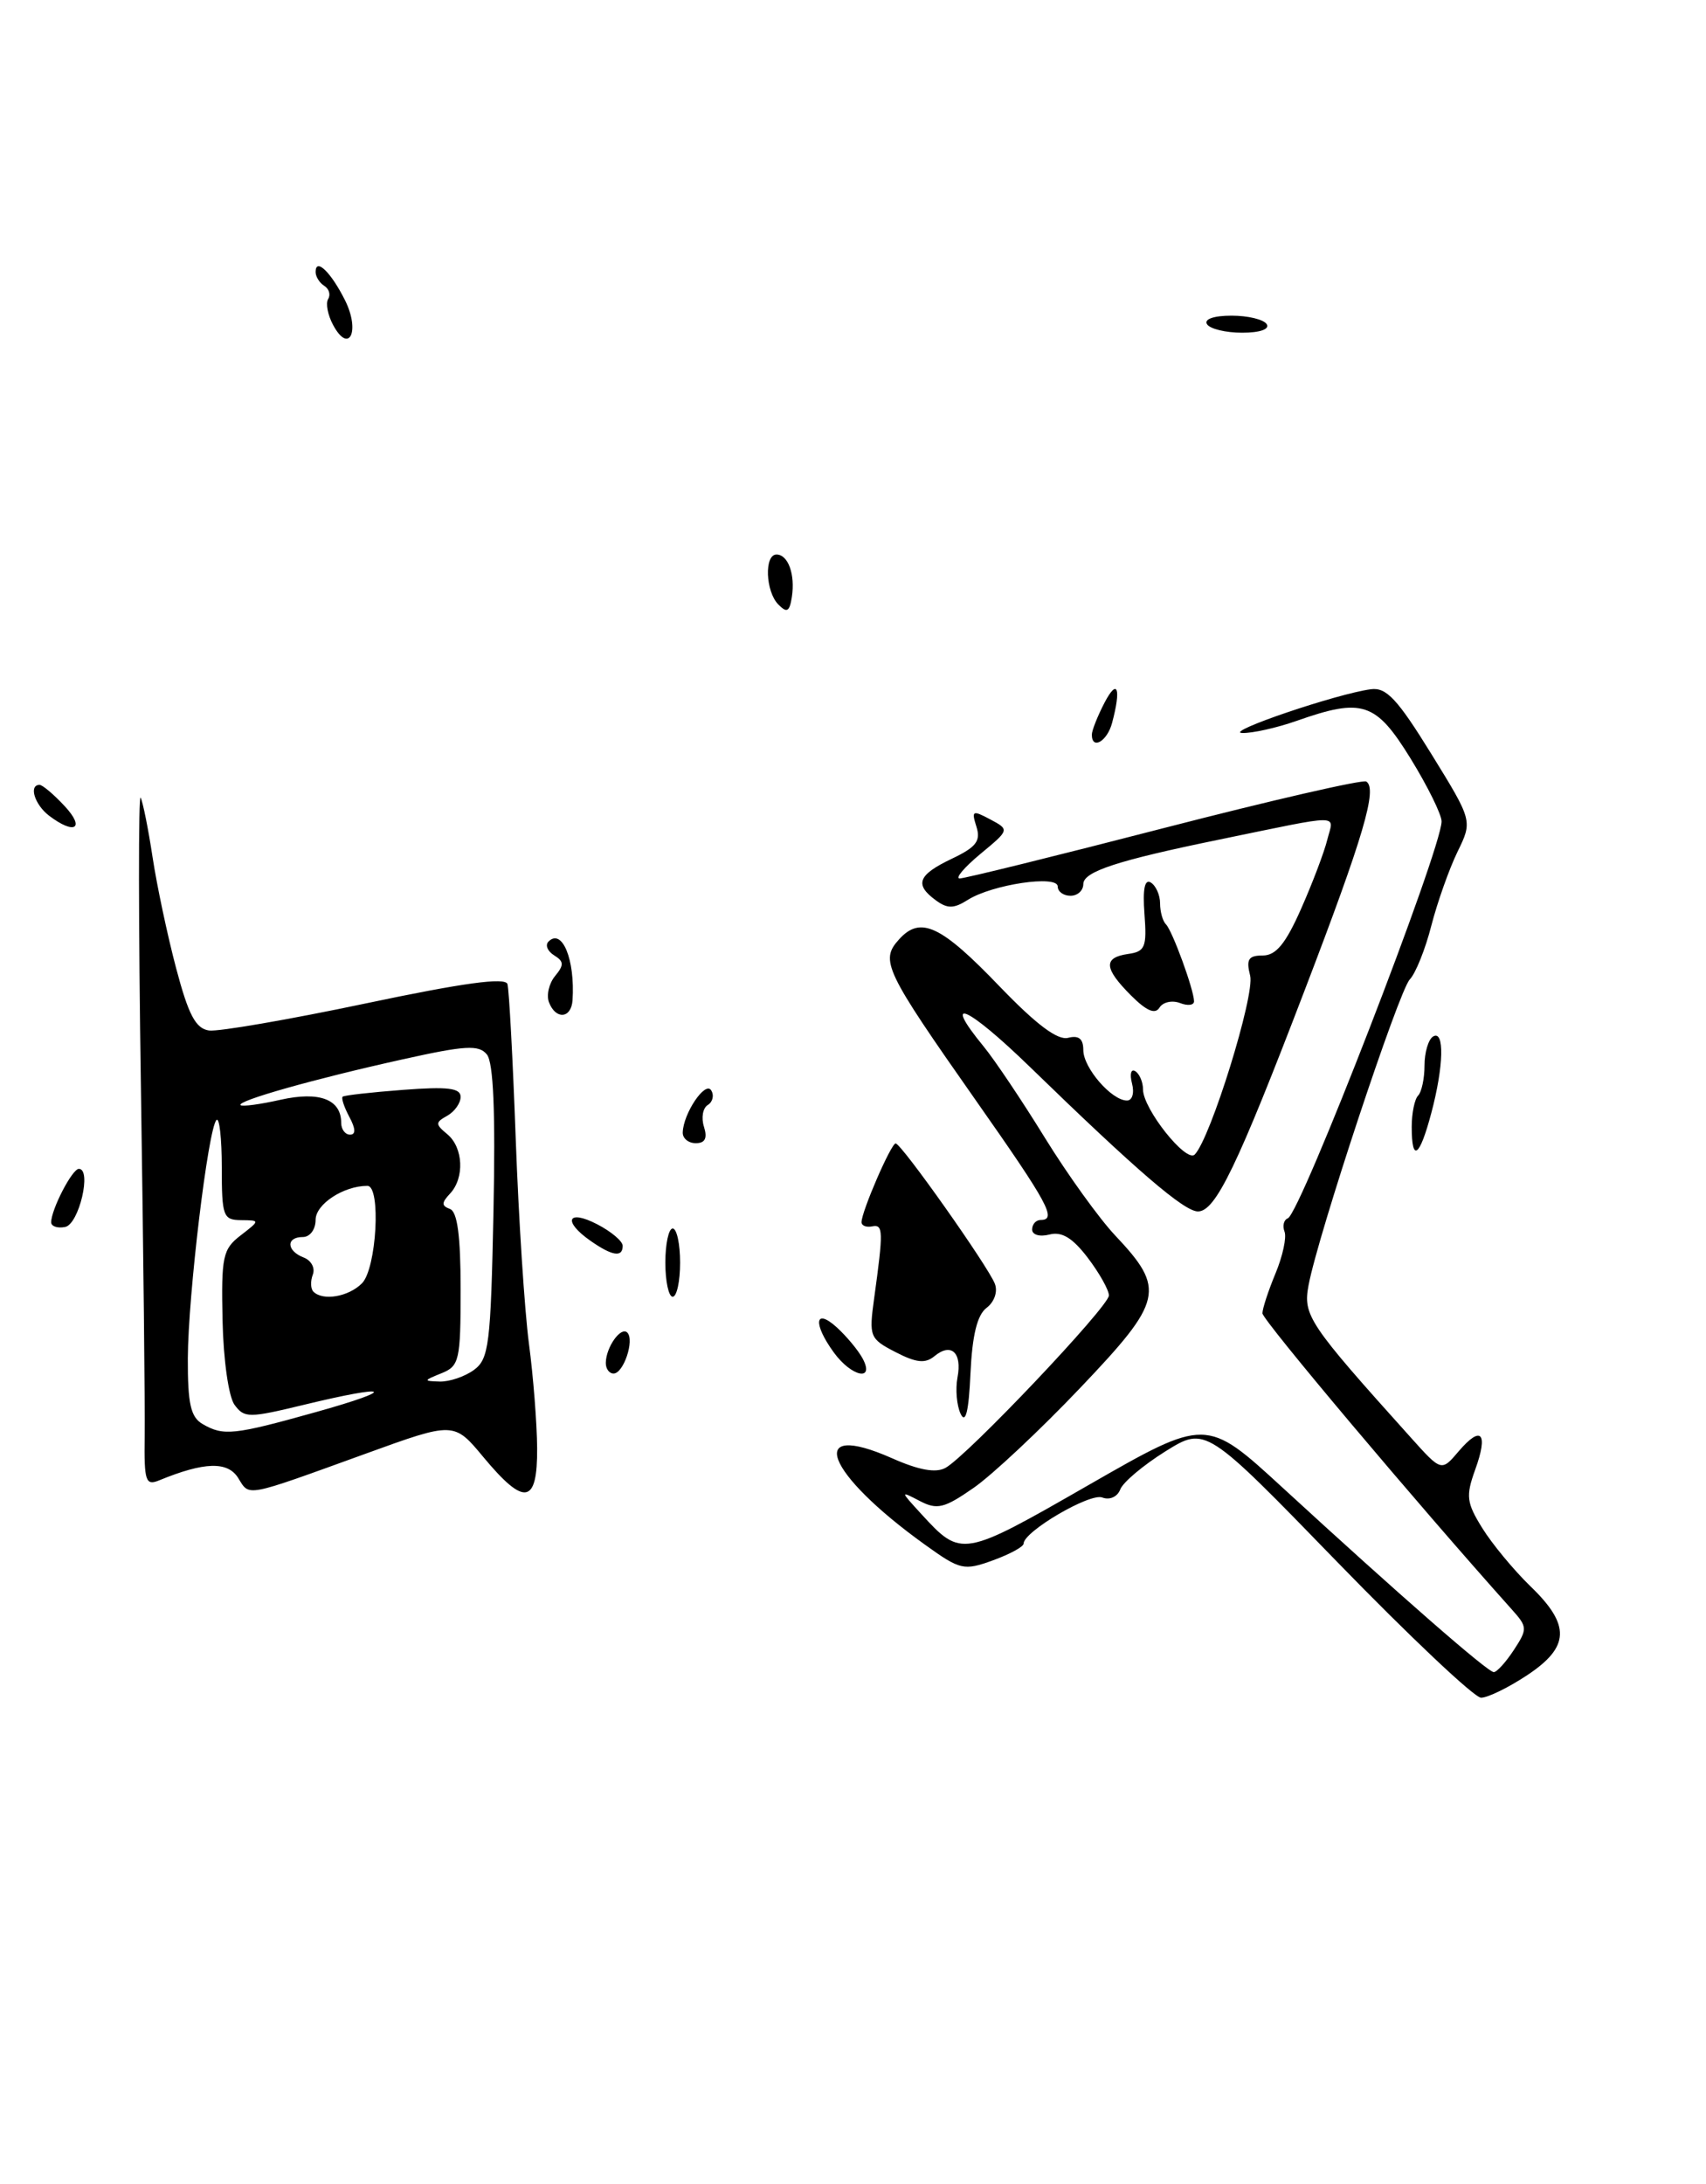 <?xml version="1.0" encoding="UTF-8" standalone="no"?>
<!DOCTYPE svg PUBLIC "-//W3C//DTD SVG 1.1//EN" "http://www.w3.org/Graphics/SVG/1.1/DTD/svg11.dtd" >
<svg xmlns="http://www.w3.org/2000/svg" xmlns:xlink="http://www.w3.org/1999/xlink" version="1.1" viewBox="0 0 200 256">
 <g >
 <path fill="currentColor"
d=" M 42.86 170.40 C 53.22 166.64 53.22 166.64 56.69 170.82 C 61.49 176.59 63.01 176.33 62.97 169.75 C 62.95 166.86 62.52 161.35 62.01 157.50 C 61.50 153.65 60.80 142.85 60.46 133.50 C 60.12 124.15 59.68 115.98 59.49 115.35 C 59.24 114.53 54.29 115.21 42.82 117.63 C 33.84 119.52 25.60 120.94 24.50 120.79 C 22.94 120.56 22.10 118.98 20.65 113.50 C 19.63 109.65 18.39 103.80 17.89 100.50 C 17.39 97.20 16.76 94.05 16.49 93.50 C 16.22 92.95 16.23 108.25 16.52 127.50 C 16.81 146.75 17.01 165.15 16.96 168.38 C 16.89 173.67 17.07 174.18 18.69 173.51 C 23.95 171.35 26.69 171.27 27.92 173.24 C 29.29 175.44 28.55 175.58 42.86 170.40 Z  M 156.78 183.10 C 141.34 167.19 141.34 167.19 136.63 170.12 C 134.04 171.74 131.65 173.74 131.33 174.59 C 130.99 175.46 130.09 175.86 129.22 175.53 C 127.77 174.97 120.00 179.53 120.00 180.94 C 120.00 181.30 118.38 182.18 116.40 182.90 C 112.99 184.13 112.58 184.04 108.46 181.08 C 96.73 172.66 94.35 166.41 104.58 170.93 C 107.73 172.33 109.71 172.68 110.84 172.06 C 113.42 170.64 130.00 153.14 130.00 151.85 C 130.00 151.21 128.88 149.22 127.52 147.43 C 125.73 145.08 124.47 144.33 123.02 144.71 C 121.88 145.00 121.00 144.74 121.00 144.12 C 121.00 143.50 121.45 143.00 122.00 143.00 C 123.94 143.00 122.91 141.10 114.44 129.04 C 103.69 113.72 103.15 112.59 105.40 110.11 C 107.92 107.32 110.30 108.44 117.25 115.69 C 121.50 120.10 123.99 121.97 125.22 121.65 C 126.47 121.33 127.00 121.76 127.00 123.09 C 127.00 125.17 130.32 129.00 132.12 129.00 C 132.74 129.00 133.00 128.12 132.71 127.00 C 132.42 125.90 132.59 125.25 133.09 125.56 C 133.59 125.87 134.00 126.84 134.00 127.71 C 134.00 129.97 139.06 136.34 140.06 135.33 C 141.91 133.47 147.13 116.64 146.56 114.37 C 146.07 112.45 146.35 112.00 148.04 112.00 C 149.59 112.00 150.72 110.62 152.53 106.53 C 153.86 103.53 155.25 99.87 155.61 98.40 C 156.37 95.39 157.64 95.39 143.00 98.40 C 130.95 100.87 127.00 102.17 127.00 103.63 C 127.00 104.38 126.33 105.00 125.50 105.00 C 124.67 105.00 124.00 104.51 124.00 103.91 C 124.00 102.53 116.32 103.67 113.46 105.48 C 111.82 106.52 111.07 106.53 109.71 105.53 C 107.18 103.68 107.60 102.56 111.56 100.67 C 114.45 99.30 115.00 98.58 114.47 96.90 C 113.87 95.01 114.01 94.94 116.08 96.04 C 118.36 97.26 118.36 97.26 114.93 100.10 C 113.04 101.67 111.95 102.96 112.50 102.97 C 113.05 102.98 123.83 100.32 136.45 97.06 C 149.08 93.80 159.75 91.35 160.17 91.61 C 161.51 92.43 159.85 98.06 152.96 116.05 C 145.05 136.72 142.50 142.00 140.44 142.00 C 138.82 142.00 133.29 137.25 120.75 125.07 C 113.40 117.93 110.31 116.57 115.32 122.67 C 116.60 124.23 119.83 129.04 122.49 133.36 C 125.16 137.69 128.88 142.85 130.74 144.82 C 136.68 151.12 136.37 152.46 126.64 162.68 C 121.94 167.62 116.31 172.90 114.13 174.41 C 110.69 176.80 109.86 177.00 107.83 175.94 C 105.51 174.73 105.51 174.74 108.00 177.46 C 112.71 182.59 112.79 182.58 127.62 174.07 C 141.41 166.16 141.41 166.16 150.31 174.33 C 164.12 187.02 174.41 196.00 175.12 196.00 C 175.48 196.00 176.54 194.83 177.47 193.41 C 179.09 190.94 179.07 190.70 177.24 188.66 C 166.21 176.35 148.00 154.73 148.00 153.94 C 148.00 153.39 148.69 151.29 149.53 149.27 C 150.37 147.25 150.85 145.05 150.59 144.37 C 150.33 143.69 150.50 142.99 150.97 142.81 C 152.45 142.28 169.00 99.54 169.00 96.28 C 169.00 95.47 167.36 92.15 165.36 88.90 C 161.28 82.29 159.72 81.78 152.00 84.50 C 149.66 85.32 146.79 85.96 145.62 85.92 C 143.43 85.83 156.77 81.30 160.72 80.79 C 162.53 80.55 163.83 81.95 167.79 88.36 C 172.64 96.22 172.64 96.22 170.86 99.86 C 169.89 101.86 168.51 105.75 167.80 108.50 C 167.10 111.25 165.96 114.09 165.27 114.81 C 163.98 116.17 154.52 144.73 153.41 150.63 C 152.74 154.19 153.36 155.12 165.39 168.50 C 168.98 172.50 168.98 172.50 171.01 170.11 C 173.66 167.00 174.51 167.96 172.93 172.30 C 171.83 175.36 171.92 176.14 173.78 179.13 C 174.93 180.98 177.47 184.05 179.43 185.95 C 184.14 190.49 184.04 193.05 179.02 196.37 C 176.83 197.82 174.41 199.00 173.63 199.00 C 172.85 199.00 165.27 191.84 156.78 183.10 Z  M 112.62 165.73 C 112.16 164.76 111.99 162.84 112.25 161.46 C 112.81 158.53 111.50 157.34 109.53 158.98 C 108.47 159.85 107.40 159.74 104.99 158.49 C 101.95 156.92 101.86 156.68 102.48 152.18 C 103.57 144.28 103.55 143.49 102.25 143.75 C 101.56 143.89 101.00 143.67 101.00 143.26 C 101.00 142.01 104.47 134.01 105.00 134.03 C 105.68 134.05 115.85 148.45 116.63 150.48 C 116.99 151.40 116.57 152.61 115.66 153.30 C 114.56 154.13 113.98 156.50 113.77 161.00 C 113.57 165.45 113.20 166.94 112.62 165.73 Z  M 71.02 159.75 C 71.04 157.91 72.79 155.45 73.54 156.20 C 74.41 157.08 73.10 161.00 71.93 161.00 C 71.42 161.00 71.01 160.44 71.02 159.75 Z  M 97.75 158.53 C 95.29 155.15 95.51 153.25 98.09 155.58 C 99.24 156.63 100.61 158.27 101.13 159.24 C 102.59 161.97 99.83 161.39 97.75 158.53 Z  M 78.00 148.00 C 78.00 145.80 78.39 144.00 78.86 144.00 C 79.34 144.00 79.73 145.80 79.73 148.00 C 79.73 150.20 79.34 152.00 78.86 152.00 C 78.39 152.00 78.00 150.20 78.00 148.00 Z  M 69.22 145.44 C 65.94 143.15 66.52 141.70 70.00 143.50 C 71.65 144.35 73.00 145.49 73.00 146.03 C 73.00 147.42 71.78 147.23 69.22 145.44 Z  M 6.00 143.27 C 6.00 141.77 8.46 137.02 9.24 137.01 C 10.79 136.99 9.26 143.50 7.64 143.82 C 6.74 144.00 6.00 143.75 6.00 143.27 Z  M 165.50 132.08 C 165.50 130.48 165.84 128.83 166.25 128.42 C 166.66 128.00 167.00 126.42 167.00 124.89 C 167.00 123.37 167.45 121.84 168.00 121.50 C 169.36 120.66 169.26 124.98 167.79 130.49 C 166.41 135.67 165.50 136.30 165.50 132.08 Z  M 80.04 132.75 C 80.10 130.51 82.68 126.68 83.37 127.80 C 83.74 128.38 83.56 129.16 82.98 129.52 C 82.39 129.87 82.19 131.03 82.53 132.08 C 82.95 133.42 82.66 134.00 81.57 134.00 C 80.71 134.00 80.02 133.44 80.04 132.75 Z  M 64.36 117.49 C 64.04 116.66 64.36 115.27 65.07 114.41 C 66.14 113.12 66.12 112.69 64.96 111.98 C 64.19 111.50 63.89 110.78 64.30 110.37 C 65.90 108.76 67.43 112.48 67.12 117.25 C 66.97 119.40 65.15 119.55 64.36 117.49 Z  M 132.60 116.69 C 129.41 113.50 129.32 112.24 132.25 111.82 C 134.25 111.54 134.46 111.02 134.17 107.14 C 133.95 104.21 134.19 103.00 134.92 103.45 C 135.51 103.82 136.00 104.92 136.00 105.89 C 136.00 106.87 136.31 107.98 136.69 108.35 C 137.44 109.10 139.96 115.99 139.98 117.36 C 139.99 117.83 139.25 117.93 138.33 117.57 C 137.41 117.22 136.33 117.46 135.93 118.11 C 135.42 118.93 134.41 118.50 132.60 116.69 Z  M 5.75 95.61 C 4.06 94.32 3.34 92.00 4.64 92.00 C 4.98 92.00 6.31 93.12 7.59 94.50 C 10.02 97.12 8.75 97.89 5.75 95.61 Z  M 128.00 86.11 C 128.00 85.63 128.67 83.94 129.49 82.36 C 131.01 79.45 131.46 80.67 130.37 84.75 C 129.79 86.91 128.00 87.94 128.00 86.11 Z  M 91.25 70.86 C 89.74 69.34 89.58 65.00 91.03 65.00 C 92.40 65.00 93.24 67.34 92.83 69.99 C 92.56 71.71 92.25 71.88 91.25 70.86 Z  M 39.05 38.09 C 38.42 36.92 38.16 35.55 38.47 35.05 C 38.78 34.55 38.58 33.86 38.02 33.51 C 37.46 33.16 37.00 32.43 37.00 31.88 C 37.00 30.16 38.80 31.90 40.45 35.20 C 42.26 38.83 40.92 41.58 39.05 38.09 Z  M 141.50 38.00 C 141.13 37.41 142.30 37.00 144.38 37.00 C 146.31 37.00 148.16 37.45 148.50 38.00 C 148.87 38.59 147.70 39.00 145.62 39.00 C 143.69 39.00 141.84 38.55 141.50 38.00 Z  M 23.75 166.92 C 22.35 166.11 22.00 164.54 22.02 159.20 C 22.05 151.84 24.40 132.26 25.38 131.28 C 25.72 130.94 26.00 133.44 26.00 136.83 C 26.00 142.56 26.16 143.00 28.25 143.02 C 30.50 143.04 30.50 143.04 28.21 144.81 C 26.11 146.42 25.93 147.30 26.09 154.78 C 26.19 159.40 26.80 163.71 27.49 164.66 C 28.64 166.23 29.16 166.23 35.61 164.67 C 45.83 162.19 46.79 162.79 37.00 165.53 C 27.38 168.22 26.20 168.34 23.75 166.92 Z  M 51.75 160.97 C 53.85 160.13 54.00 159.46 54.00 151.12 C 54.00 144.87 53.62 142.03 52.75 141.71 C 51.75 141.34 51.75 140.99 52.75 139.92 C 54.48 138.09 54.32 134.51 52.44 132.95 C 51.02 131.77 51.02 131.57 52.44 130.78 C 53.30 130.29 54.00 129.30 54.00 128.57 C 54.00 127.53 52.47 127.35 47.25 127.75 C 43.54 128.03 40.35 128.39 40.17 128.55 C 39.99 128.70 40.34 129.77 40.95 130.91 C 41.70 132.30 41.72 133.00 41.04 133.00 C 40.47 133.00 40.00 132.38 40.00 131.62 C 40.00 128.86 37.45 127.89 32.89 128.91 C 30.50 129.45 28.40 129.73 28.20 129.54 C 27.71 129.05 36.83 126.47 47.22 124.17 C 54.54 122.54 56.13 122.45 57.07 123.59 C 57.85 124.52 58.09 130.34 57.85 142.06 C 57.53 157.61 57.32 159.29 55.56 160.58 C 54.49 161.36 52.69 161.97 51.56 161.94 C 49.61 161.88 49.62 161.83 51.75 160.97 Z  M 36.74 151.40 C 36.41 151.07 36.38 150.18 36.67 149.41 C 36.97 148.64 36.49 147.74 35.60 147.40 C 33.58 146.62 33.51 145.00 35.50 145.00 C 36.34 145.00 37.00 144.11 37.00 142.98 C 37.00 141.15 40.28 139.00 43.07 139.00 C 44.69 139.00 44.15 148.71 42.43 150.43 C 40.85 152.01 37.85 152.52 36.74 151.40 Z "/>
</g>
</svg>